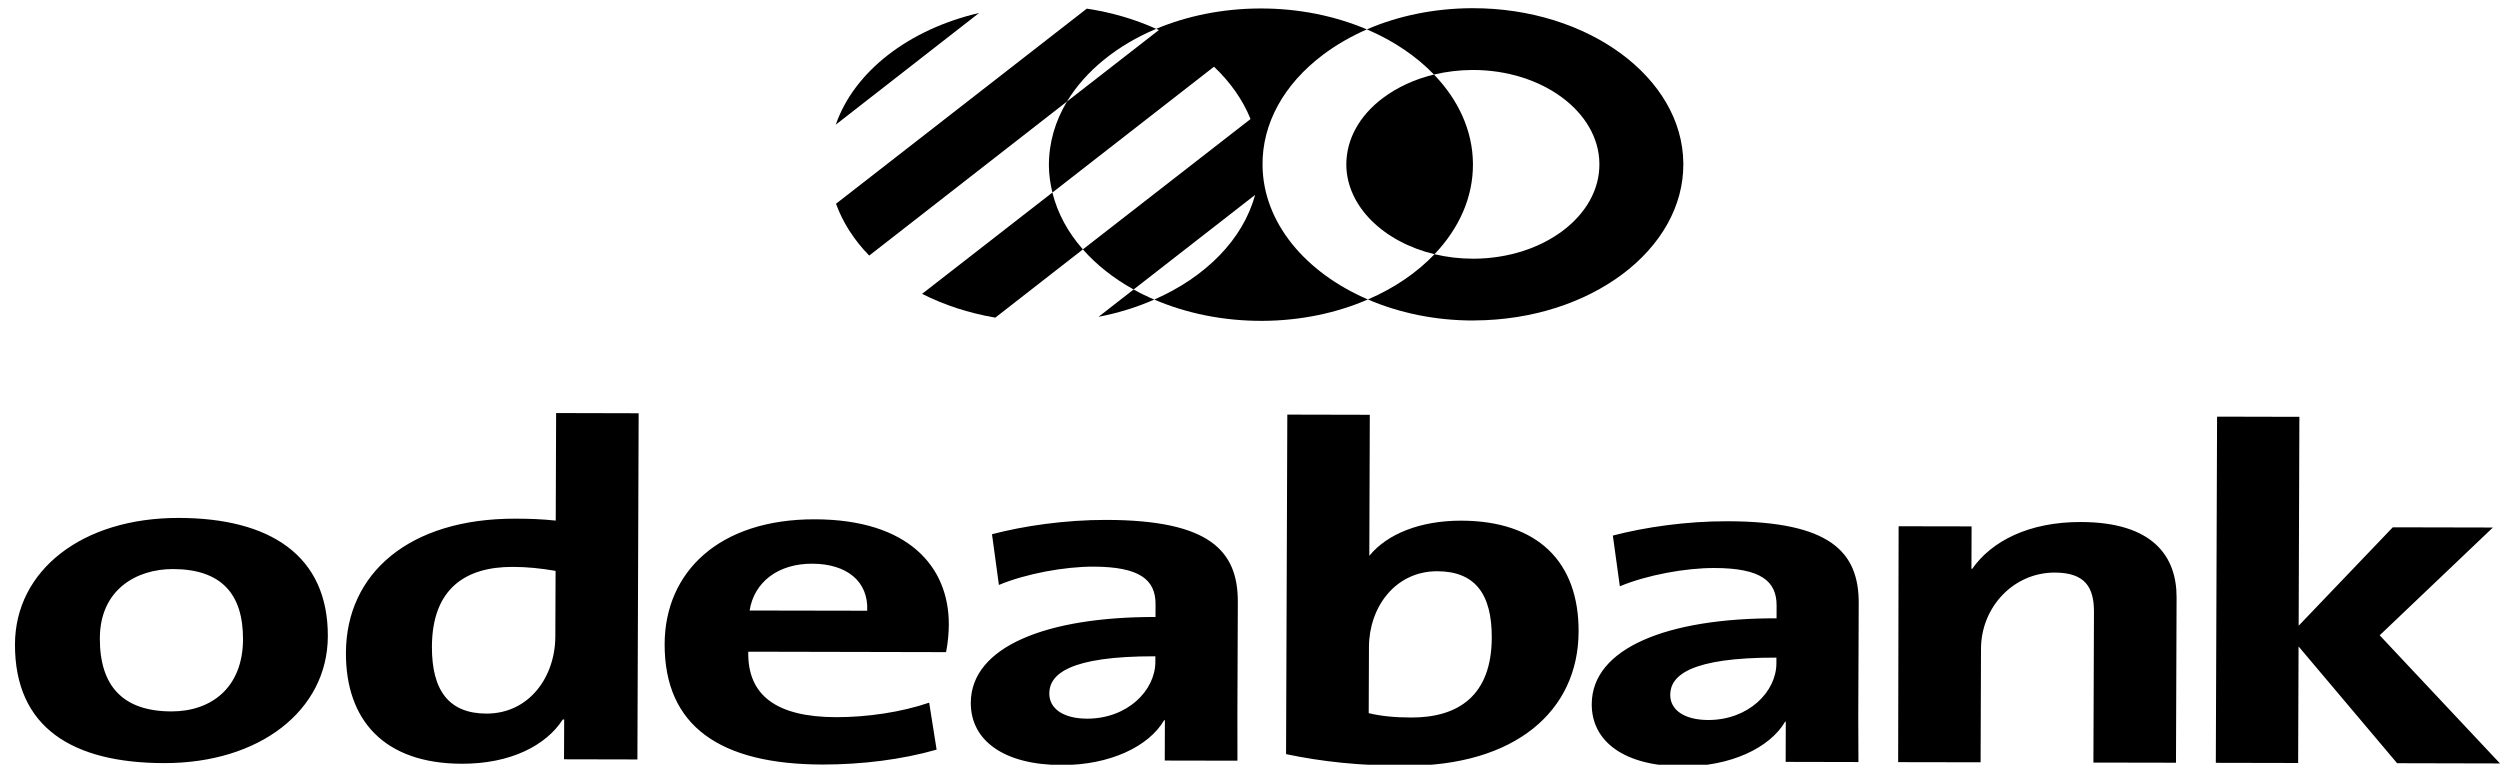 <svg width="850" height="260" viewBox="0 0 850 260" fill="none" xmlns="http://www.w3.org/2000/svg">
<g clip-path="url(#clip0_10_14)">
<path d="M82.625 217.399C82.56 233.697 71.966 241.912 58.222 241.88C42.002 241.839 33.876 233.449 33.95 216.981C33.999 200.531 46.322 193.456 58.831 193.48C75.248 193.523 82.676 201.929 82.625 217.399ZM111.466 216.35C111.571 188.799 91.715 176.16 60.837 176.095C27.817 176.022 5.196 194.017 5.091 219.019C4.992 247.571 24.872 259.395 55.721 259.457C88.338 259.534 111.366 241.496 111.466 216.35ZM188.812 216.441C188.763 230.099 179.976 242.646 165.358 242.623C152.7 242.582 146.798 234.858 146.852 219.873C146.921 200.085 158.34 192.711 174.284 192.744C179.128 192.744 183.92 193.236 188.897 194.095L188.812 216.441ZM191.767 258.16L216.717 258.214L217.141 140.506L189.081 140.437L188.949 177C184.205 176.498 179.854 176.347 175.216 176.347C139.203 176.269 117.719 194.873 117.616 221.936C117.534 244.787 130.516 259.626 157.014 259.674C173.603 259.716 185.653 253.464 191.363 244.606L191.822 244.621L191.767 258.16ZM294.849 207.649L254.871 207.574C256.401 197.911 264.541 191.633 276.132 191.658C287.895 191.683 295.324 197.656 294.849 207.649ZM321.667 221.725C322.328 218.331 322.582 215.098 322.598 212.374C322.665 192.552 308.751 176.629 277.07 176.562C244.487 176.488 226.081 194.456 225.976 218.928C225.878 247.073 245.067 259.867 279.565 259.941C293.146 259.969 306.914 258.195 318.448 254.871L315.918 238.904C306.534 242.113 294.947 243.86 284.253 243.839C264.131 243.793 254.105 236.533 254.409 221.578L321.667 221.725ZM392.822 225.077C392.79 234.749 383.358 244.368 369.573 244.347C361.503 244.314 356.745 240.924 356.761 235.782C356.778 229.335 363.353 223.071 392.821 223.138V225.077H392.822ZM396.018 258.589L420.732 258.637C420.732 257.018 420.713 242.869 420.713 242.869L420.86 204.673C420.915 187.154 411.143 176.841 376.199 176.767C362.226 176.744 348.222 178.764 337.279 181.637L339.625 198.882C348.801 195.045 361.958 192.645 371.743 192.657C387.468 192.698 392.922 197.069 392.888 205.451L392.871 209.776C355.974 209.695 330.137 219.794 330.07 238.945C330.02 251.816 341.374 260.075 360.968 260.116C377.201 260.154 390.523 253.912 395.807 244.877H396.063L396.018 258.589ZM507.202 216.804C507.137 236.593 495.748 243.998 479.811 243.954C473.925 243.946 469.343 243.437 465.36 242.471L465.448 219.926C465.496 206.56 474.282 194.198 488.697 194.222C501.409 194.263 507.256 201.822 507.202 216.804ZM536.723 214.745C536.832 191.093 522.874 177.093 496.879 177.024C482.847 177 471.597 181.56 465.567 188.98L465.611 175.642L465.7 151.079L465.732 141.028L437.686 140.965L437.261 256.407C449.686 258.995 462.027 260.33 477.746 260.368C515.14 260.454 536.644 241.791 536.723 214.745ZM603.978 225.547C603.943 235.202 594.517 244.824 580.765 244.8C572.675 244.776 567.86 241.394 567.881 236.236C567.896 229.806 574.506 223.524 603.978 223.59V225.547ZM607.124 259.04L631.868 259.095C631.868 257.472 631.812 243.32 631.812 243.32L631.963 205.125C632.019 187.607 622.3 177.302 587.344 177.225C573.384 177.196 559.346 179.218 548.367 182.094L550.748 199.338C559.959 195.494 573.039 193.097 582.89 193.122C598.625 193.146 604.079 197.528 604.043 205.9L604.028 210.226C567.128 210.148 541.264 220.245 541.192 239.399C541.145 252.266 552.464 260.525 572.119 260.563C588.3 260.608 601.677 254.366 606.964 245.335H607.166L607.124 259.04ZM711.759 259.274L739.835 259.326L740.037 203.121C740.092 189.135 731.963 177.533 707.499 177.484C689.816 177.443 677.099 183.984 670.495 193.483L670.292 193.301L670.341 178.971L645.53 178.928L645.372 259.13L673.404 259.18L673.539 220.534C673.588 206.535 684.47 194.651 698.655 194.674C708.923 194.698 711.98 199.687 711.948 208.043L711.759 259.274ZM809.092 216.001L847.586 179.356L813.546 179.282L781.543 212.744L781.792 141.723L753.805 141.657L753.377 259.36L781.369 259.419L781.51 219.785L815.02 259.492L850 259.573L809.092 216.001Z" fill="black"/>
<path d="M429.262 56.212C429.111 42.059 436.433 28.708 449.809 18.624C454.312 15.232 459.344 12.36 464.738 9.987C453.952 5.431 441.547 2.813 428.259 2.881C415.479 2.942 403.494 5.455 393.095 9.805C393.455 9.947 393.724 10.066 394.047 10.191L362.762 34.523C358.764 41.217 356.588 48.582 356.627 56.355C356.644 59.446 357.103 62.489 357.814 65.459L412.762 22.676C418.301 27.934 422.532 33.925 425.187 40.467L368.177 84.787C372.804 90.059 378.669 94.668 385.429 98.425L426.726 66.272C422.636 81.397 409.923 94.214 392.449 101.853C403.257 106.49 415.804 109.141 429.245 109.093C442.302 109.027 454.571 106.384 465.087 101.814C443.821 92.684 429.45 75.683 429.262 56.212Z" fill="black"/>
<path d="M457.746 56.082C457.898 70.287 470.528 82.302 487.728 86.432C496.058 77.689 500.902 67.087 500.802 55.641C500.711 44.34 495.803 33.915 487.559 25.343C481.067 26.908 475.16 29.602 470.189 33.317C462.096 39.404 457.716 47.469 457.746 56.082Z" fill="black"/>
<path d="M500.665 2.788H500.303C487.603 2.864 475.441 5.362 464.734 9.987C473.774 13.846 481.54 19.092 487.556 25.345C491.687 24.372 496.036 23.818 500.537 23.792H500.741C524.348 23.767 543.64 38.046 543.794 55.657C543.998 73.353 524.841 87.818 501.136 87.96H500.935C496.328 87.96 491.907 87.425 487.731 86.433C481.798 92.673 474.098 97.939 465.088 101.816C475.663 106.373 487.896 108.982 500.989 108.971L501.291 108.95C540.79 108.765 572.62 84.787 572.333 55.513C572.074 26.391 539.923 2.721 500.665 2.788Z" fill="black"/>
<path d="M393.095 9.807C385.939 6.58 378.002 4.211 369.505 2.942L284.243 69.275C286.569 75.709 290.428 81.655 295.526 86.896L362.763 34.525C369.063 24.099 379.753 15.415 393.095 9.807Z" fill="black"/>
<path d="M313.507 99.909C320.953 103.674 329.331 106.448 338.403 107.994L368.179 84.79C363.115 79.026 359.514 72.462 357.814 65.456L313.507 99.909Z" fill="black"/>
<path d="M284.173 42.37L332.896 4.408C308.968 9.975 290.407 24.336 284.173 42.37Z" fill="black"/>
<path d="M373.501 107.718C380.252 106.409 386.623 104.429 392.45 101.853C390.006 100.821 387.642 99.678 385.437 98.42L373.501 107.718Z" fill="black"/>
</g>
<defs>
<clipPath id="clip0_10_14">
<rect width="850" height="260" fill="white"/>
</clipPath>
</defs>
</svg>
